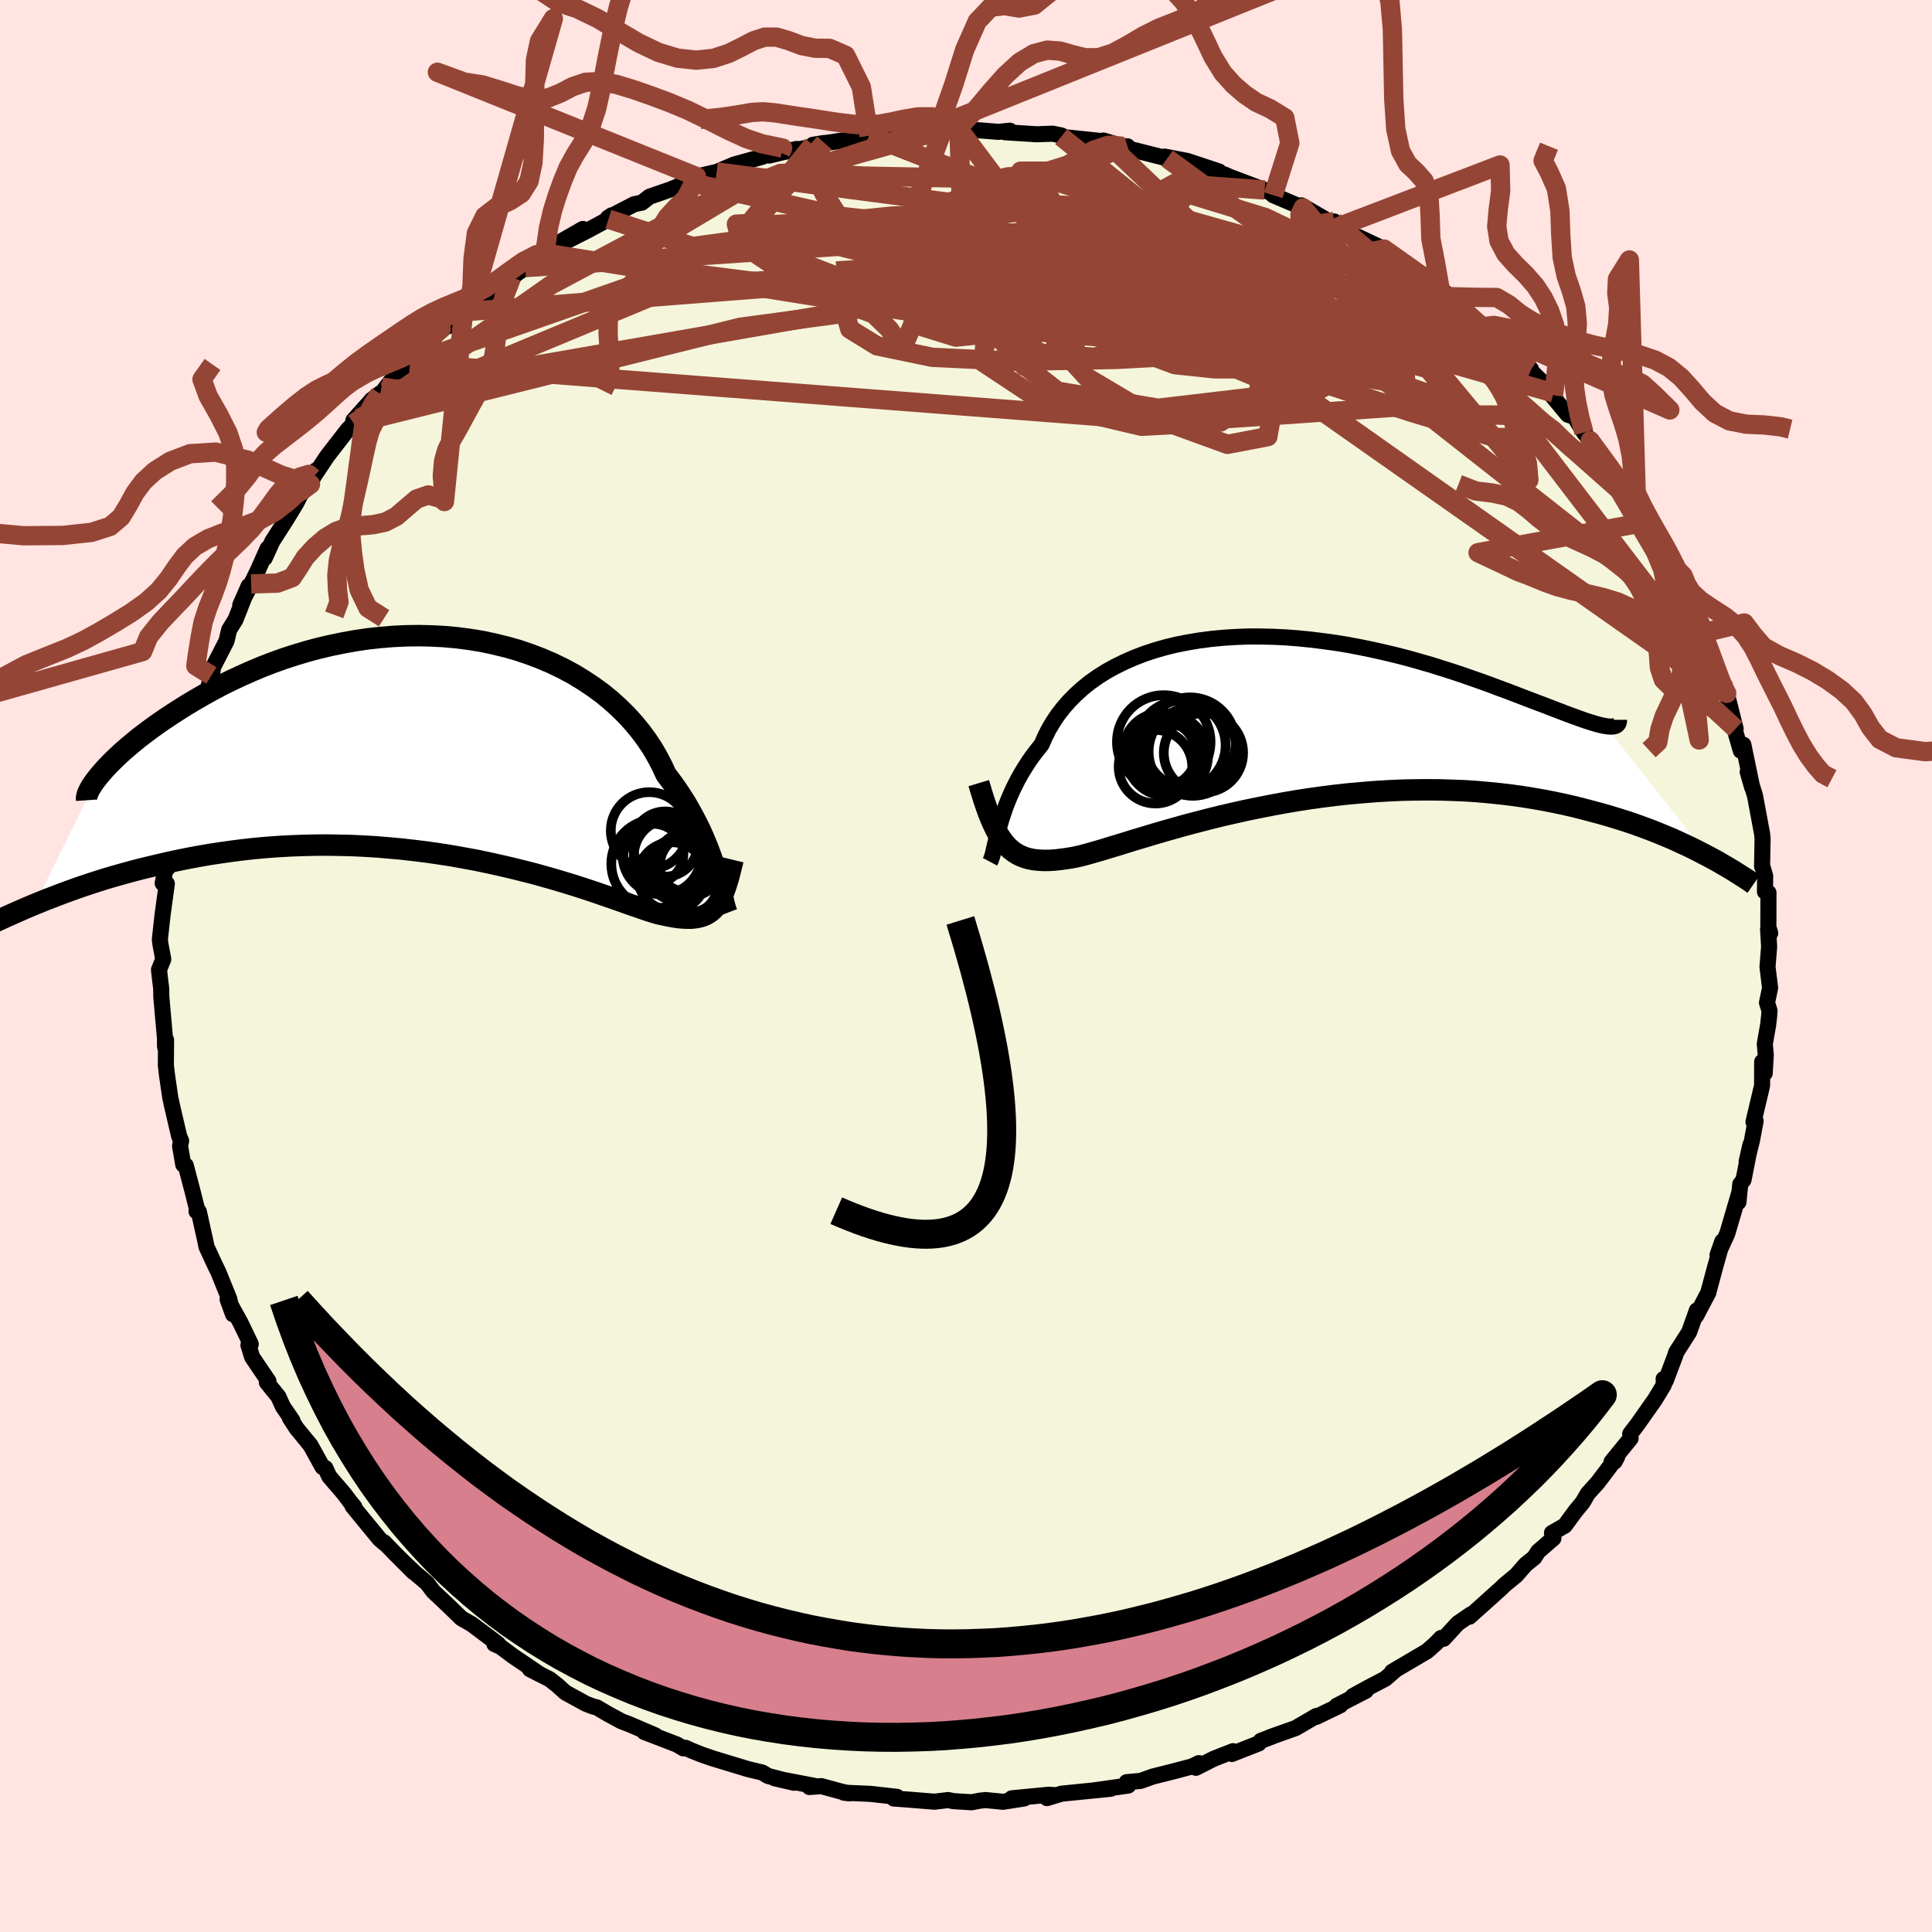 <svg viewBox="-100 -100 200 200" xmlns="http://www.w3.org/2000/svg" width="500" height="500" id="face-svg">
    <defs>
      <clipPath id="leftEyeClipPath">
        <polyline points="29.73,13.46 29.55,12.86 29.36,12.25 29.14,11.61 28.9,10.95 28.63,10.28 28.34,9.59 28.03,8.9 27.68,8.19 27.31,7.48 26.91,6.76 26.49,6.03 26.03,5.31 25.55,4.59 25.03,3.87 24.49,3.16 24.07,2.25 23.6,1.35 23.08,0.45 22.5,-0.42 21.86,-1.29 21.17,-2.13 20.43,-2.95 19.63,-3.74 18.78,-4.51 17.89,-5.24 16.94,-5.93 15.95,-6.59 14.92,-7.22 13.84,-7.8 12.73,-8.34 11.59,-8.83 10.41,-9.28 9.21,-9.69 7.98,-10.04 6.72,-10.35 5.45,-10.62 4.16,-10.83 2.86,-11 1.54,-11.12 0.23,-11.19 -1.1,-11.22 -2.42,-11.2 -3.74,-11.14 -5.05,-11.03 -6.36,-10.89 -7.65,-10.7 -8.93,-10.47 -10.2,-10.21 -11.44,-9.92 -12.67,-9.59 -13.87,-9.23 -15.05,-8.85 -16.19,-8.44 -17.31,-8.01 -18.4,-7.55 -19.46,-7.08 -20.49,-6.6 -21.48,-6.11 -22.44,-5.6 -23.36,-5.09 -24.25,-4.58 -25.1,-4.07 -25.91,-3.56 -26.69,-3.06 -27.44,-2.56 -28.15,-2.07 -28.83,-1.58 -29.47,-1.1 -30.09,-0.63 -30.66,-0.16 -31.21,0.3 -31.72,0.74 -32.2,1.18 -32.64,1.6 -33.05,2.01 -33.43,2.4 -33.77,2.78 -34.08,3.14 -34.36,3.48 -40.85,16.59 -40.21,16.33 -39.55,16.06 -38.86,15.8 -38.16,15.53 -37.43,15.26 -36.68,14.99 -35.91,14.72 -35.12,14.46 -34.3,14.19 -33.47,13.93 -32.61,13.68 -31.73,13.43 -30.82,13.18 -29.9,12.94 -28.95,12.71 -27.98,12.48 -26.99,12.25 -25.96,12.03 -24.92,11.82 -23.85,11.62 -22.75,11.43 -21.63,11.26 -20.49,11.1 -19.33,10.95 -18.14,10.82 -16.94,10.71 -15.72,10.62 -14.48,10.55 -13.22,10.5 -11.95,10.47 -10.67,10.46 -9.38,10.48 -8.08,10.51 -6.77,10.57 -5.46,10.65 -4.15,10.76 -2.84,10.88 -1.53,11.03 -0.23,11.19 1.07,11.38 2.36,11.58 3.63,11.81 4.88,12.04 6.12,12.3 7.34,12.57 8.54,12.85 9.71,13.14 10.85,13.43 11.96,13.74 13.04,14.05 14.08,14.36 15.09,14.67 16.05,14.98 16.98,15.29 17.86,15.59 18.7,15.88 19.5,16.16 20.24,16.42 20.94,16.67 21.59,16.89 22.19,17.1 22.75,17.29 23.25,17.44 23.71,17.58 24.27,17.7 24.8,17.81 25.31,17.9 25.79,17.97 26.25,18.01 26.69,18.03 27.09,18.03 27.48,17.99 27.84,17.93 28.18,17.84 28.5,17.72 28.8,17.56 29.08,17.37 29.34,17.15 29.58,16.89" />
      </clipPath>
      <clipPath id="rightEyeClipPath">
        <polyline points="-30.33,11.63 -30.19,11.12 -30.03,10.59 -29.85,10.04 -29.66,9.48 -29.44,8.9 -29.2,8.31 -28.94,7.72 -28.65,7.12 -28.34,6.51 -28,5.9 -27.63,5.29 -27.24,4.68 -26.82,4.08 -26.36,3.48 -25.89,2.89 -25.54,2.1 -25.15,1.32 -24.7,0.56 -24.2,-0.19 -23.64,-0.91 -23.03,-1.61 -22.36,-2.29 -21.65,-2.93 -20.88,-3.55 -20.06,-4.13 -19.19,-4.68 -18.27,-5.19 -17.31,-5.66 -16.31,-6.1 -15.27,-6.5 -14.19,-6.86 -13.07,-7.18 -11.93,-7.46 -10.75,-7.69 -9.55,-7.89 -8.32,-8.05 -7.07,-8.17 -5.81,-8.25 -4.53,-8.3 -3.24,-8.3 -1.95,-8.27 -0.64,-8.21 0.66,-8.11 1.96,-7.98 3.26,-7.82 4.56,-7.64 5.84,-7.43 7.11,-7.19 8.37,-6.93 9.61,-6.65 10.83,-6.36 12.03,-6.05 13.2,-5.72 14.35,-5.39 15.47,-5.04 16.57,-4.69 17.63,-4.34 18.66,-3.98 19.66,-3.63 20.62,-3.28 21.55,-2.93 22.45,-2.6 23.31,-2.27 24.14,-1.95 24.93,-1.65 25.69,-1.36 26.41,-1.09 27.1,-0.82 27.76,-0.57 28.38,-0.33 28.97,-0.11 29.53,0.09 30.05,0.28 30.54,0.45 30.99,0.59 31.41,0.72 31.8,0.83 32.15,0.91 32.47,0.97 43.12,14.46 42.54,14.16 41.94,13.85 41.32,13.54 40.68,13.24 40.01,12.93 39.33,12.62 38.61,12.32 37.88,12.02 37.12,11.72 36.34,11.43 35.54,11.14 34.71,10.86 33.86,10.59 32.98,10.32 32.08,10.06 31.15,9.81 30.2,9.56 29.22,9.31 28.21,9.08 27.17,8.86 26.1,8.65 25.01,8.46 23.89,8.28 22.74,8.12 21.57,7.98 20.37,7.86 19.15,7.75 17.91,7.67 16.64,7.62 15.36,7.58 14.06,7.57 12.74,7.58 11.41,7.61 10.06,7.67 8.71,7.75 7.35,7.86 5.98,7.98 4.61,8.13 3.24,8.3 1.88,8.49 0.52,8.7 -0.83,8.93 -2.17,9.18 -3.49,9.44 -4.8,9.71 -6.09,10 -7.35,10.29 -8.59,10.6 -9.79,10.91 -10.97,11.22 -12.11,11.54 -13.21,11.85 -14.27,12.16 -15.29,12.47 -16.27,12.76 -17.2,13.05 -18.08,13.32 -18.91,13.57 -19.69,13.81 -20.42,14.02 -21.09,14.21 -21.72,14.38 -22.29,14.51 -22.8,14.61 -23.44,14.71 -24.05,14.79 -24.63,14.85 -25.19,14.88 -25.72,14.88 -26.22,14.85 -26.7,14.8 -27.16,14.71 -27.59,14.59 -28,14.43 -28.39,14.24 -28.75,14.01 -29.1,13.74 -29.43,13.43 -29.74,13.08" />
      </clipPath>
      <filter id="fuzzy">
        <feTurbulence id="turbulence" baseFrequency="0.05" numOctaves="3" type="noise" result="noise" />
        <feDisplacementMap in="SourceGraphic" in2="noise" scale="2" />
      </filter>
      <linearGradient id="rainbowGradient" x1="0%" y1="0%" x2="100%" y2="0%">
        <stop offset="0%" style="stop-color: [object Object]; stop-opacity: 1" />
        <stop offset="50%" style="stop-color: [object Object]; stop-opacity: 1" />
        <stop offset="100%" style="stop-color: [object Object]; stop-opacity: 1" />
      </linearGradient>
    </defs>
    <rect x="-100" y="-100" width="100%" height="100%" fill="rgb(255, 228, 225)" />
    <polyline id="faceContour" points="82.97,0.09 83.24,2.27 82.92,3.8 83.18,4.63 83.14,5.18 83.04,6.08 82.69,8.07 82.79,9.22 82.68,11.1 82.42,9.92 82.41,12.38 81.52,16.14 81.74,16.04 81.36,18.07 80.81,20.26 81.2,18.52 80.49,22.13 80.15,22.59 79.96,24.45 80.04,23.5 78.81,27.69 77.8,29.91 78.29,28.51 77.75,30.46 77.56,31.13 76.85,33.77 76.86,33.78 75.59,36.2 75.66,35.65 74.86,37.89 73.51,40.01 73.41,40.35 72.43,42.94 72.22,42.75 72.24,43.36 71.34,44.85 69.49,47.48 68.76,48.43 68.8,48.9 66.83,51.32 67.15,51.3 67.41,50.81 65.39,53.48 64.37,54.61 63.83,55.54 63.12,56.39 61.99,57.93 60.66,58.69 60.81,59.24 59.22,60.62 58.84,61.23 57.93,61.96 56.98,63.05 56.94,63.09 55.75,64.07 55.34,64.47 52.12,67.36 52.25,67.13 50.91,68.05 49.44,69.65 49.18,69.56 48.63,70.13 47.73,70.93 44.11,73.06 44.41,72.91 43.41,73.78 41.65,74.7 40.06,75.57 41.39,75.03 38.36,76.59 38.75,76.53 36.26,77.73 36.27,77.64 34.12,78.89 31.42,79.85 31.74,79.75 30.52,80.21 30.3,80.48 27.52,81.57 27.65,81.28 25.66,82.06 23.8,83 24.1,82.52 23.41,82.86 21.44,83.38 19.33,83.91 18.08,84.36 16.63,84.49 16.79,84.84 13.11,85.36 14.99,85.17 9.89,85.68 8.38,86.14 9.32,85.84 8.58,85.79 4.74,86.16 6.04,86.17 3.84,86.52 2,86.34 1.41,86.41 0.58,86.57 -1.33,86.45 -1.84,86.34 -3.27,86.51 -5.75,86.31 -7.48,86.18 -7.15,86.01 -9.89,85.7 -12.63,85.58 -12.06,85.65 -12.85,85.48 -14.98,84.9 -16.21,84.99 -15.66,84.88 -19.8,84.09 -17.79,84.55 -20.49,83.85 -21.09,83.49 -22.56,83.14 -26.25,82.02 -27.32,81.65 -28.36,81.24 -29.04,80.93 -29.26,80.99 -29.91,80.6 -33.31,79.29 -32.18,79.64 -34.96,78.45 -35.66,78.19 -36.99,77.47 -38.24,76.74 -38.57,76.67 -39.35,76.37 -41.47,75.21 -42.3,74.46 -43.1,73.83 -45.15,72.79 -44.08,73.34 -46.9,71.43 -48.19,70.47 -48.82,70.19 -48.43,70.19 -51.16,68.14 -52.23,67.53 -53.62,66.18 -55.15,64.74 -55.8,63.88 -57.02,62.85 -58.08,61.84 -57.18,62.75 -59.16,60.77 -60.24,59.66 -60.21,59.75 -60.7,59.33 -63.5,55.92 -63.31,56 -63.75,55.47 -64.39,54.62 -65.92,52.84 -66.32,51.97 -66.61,51.87 -67.86,49.61 -69.28,47.88 -69.99,46.79 -69.73,47.05 -70.72,45.6 -71.18,44.58 -72.37,43.11 -72.21,42.98 -73.9,40.48 -74.28,39.25 -74.04,39.14 -75.11,36.92 -76.44,34.51 -75.88,36.05 -76.28,34.43 -77.4,31.67 -77.79,30.87 -78.63,29.05 -78.7,28.67 -79.42,25.41 -79.65,25.41 -79.65,24.99 -80.07,23.31 -80.77,20.65 -81.03,20.55 -81.36,18.64 -81.25,18.1 -81.46,17.6 -82.22,14.34 -82.38,13.58 -82.72,11.23 -82.83,10.27 -82.81,7.66 -82.84,8.63 -82.92,8.31 -82.92,7.48 -83.3,3.2 -83.31,2.35 -83.43,1.38 -83.54,0.39 -83.1,-0.7 -83.4,-2.3 -83.45,-2.76 -83.17,-5.3 -82.73,-8.52 -83.16,-8.57 -82.82,-10.25 -82.62,-10.18 -82.73,-11.23 -82.41,-11.66 -82.14,-14.91 -82.06,-15.62 -81.47,-17.29 -81.6,-17.1 -80.79,-22.13 -80.77,-21.57 -80.2,-22.63 -80.11,-23.35 -78.77,-27.85 -79.36,-26.54 -78.83,-27.29 -78.12,-30.07 -78.08,-29.81 -77.95,-30.92 -76.55,-33.65 -76.28,-34.8 -75.62,-35.86 -74.25,-39.35 -75.13,-37.36 -74,-39.55 -73.38,-40.79 -72.3,-43.21 -72.6,-42.22 -71.81,-43.96 -70.3,-46.32 -69.3,-47.97 -68.35,-49.87 -69.24,-48.49 -67.86,-49.87 -67.27,-51.32 -67.62,-50.54 -66.12,-52.79 -64.01,-55.51 -62.88,-56.69 -63.37,-56.16 -63.42,-56.48 -61.51,-58.62 -60.68,-59.26 -60.4,-59.43 -59.37,-60.77 -57.56,-62.39 -57.24,-63.17 -55.09,-65.07 -55.79,-64.12 -54.33,-65.94 -53.18,-66.41 -51.17,-68.49 -52.05,-67.32 -51.54,-67.76 -50.34,-69.05 -48.62,-70.23 -47.02,-71.3 -45.63,-72.3 -43.68,-73.72 -43.65,-73.81 -42.59,-74.62 -39.66,-76.3 -41.64,-74.89 -39.14,-76.16 -37.01,-77.31 -36.68,-77.71 -37.07,-77.45 -34.35,-78.86 -33.56,-79.02 -32.76,-79.64 -30.56,-80.4 -28.74,-81.16 -29.21,-81.15 -27.9,-81.72 -25.81,-82.2 -23.99,-82.97 -21.12,-83.76 -20.58,-83.96 -20.36,-83.9 -17.54,-84.58 -19.19,-84.2 -15.85,-84.82 -14.66,-85.2 -15.85,-85.01 -13.81,-85.3 -10.28,-85.84 -9.64,-85.94 -10.04,-85.95 -8.02,-86.26 -8.41,-85.94 -4.26,-86.43 -3.93,-86.49 -0.73,-86.63 -2.41,-86.52 0.17,-86.61 0.58,-86.57 3.37,-86.35 4.54,-86.47 4.04,-86.31 7.33,-86.1 8.97,-86.16 9.9,-85.97 9.86,-85.85 10.46,-85.77 14.49,-85.35 14.23,-85.45 16.24,-84.86 16.72,-84.85 16.8,-84.62 20.83,-83.6 21.95,-83.38 20.55,-83.79 22.9,-83.34 26.19,-82.25 25.49,-82.22 26.75,-81.94 27.31,-81.69 30.92,-80.33 32.18,-79.73 31.81,-79.79 34.9,-78.48 34.44,-78.6 34.71,-78.74 38.09,-76.79 38.12,-77.07 40.64,-75.26 42.03,-74.64 40.59,-75.48 43.27,-74.22 44.23,-73.34 44.66,-73.03 45.19,-72.74 47.51,-71.27 49.08,-70.1 49.59,-69.72 49.46,-69.65 49.91,-69.29 52.06,-67.47 53.43,-66.17 53.44,-66.11 56.19,-63.75 55.06,-64.99 58.28,-62.02 58.5,-61.76 58.33,-61.74 60.83,-59.32 60.81,-59.09 60.52,-59.21 62.3,-57.07 62.99,-56.85 63.97,-55.23 64.62,-54.38 66.16,-52.27 65.68,-53.02 68.19,-49.31 69.41,-47.85 68.87,-48.56 69.31,-47.77 70.54,-46.04 70.58,-45.98 71.86,-43.52 71.62,-43.39 73.05,-41.62 74.33,-39.26 73.99,-39.62 74.26,-38.84 74.74,-37.71 76.09,-35.15 76.48,-34.52 76.22,-34.61 77.59,-31.28 77.38,-31.37 78.49,-28.19 78.57,-28.74 78.75,-28.22 79.67,-24.56 79.4,-25.08 80.21,-22.28 80.47,-22.91 81.39,-18.47 80.92,-20.09 81.62,-17.8 81.67,-17.66 82.41,-13.69 82.46,-13.17 82.41,-10.3 82.44,-10.31 82.73,-9.31 82.71,-7.69 83.07,-7.59 83.06,-4.05 83.25,-3.4 83.03,-3.81 83.14,-1.99 82.97,0.09 83.24,2.27" fill="rgb(245, 245, 220)" stroke="black" stroke-width="1.667" stroke-linejoin="round" filter="url(#fuzzy)" />
    <g transform="translate(33.71 -25.81)">
      <polyline id="rightCountour" points="-30.33,11.63 -30.19,11.12 -30.03,10.59 -29.85,10.04 -29.66,9.48 -29.44,8.9 -29.2,8.31 -28.94,7.72 -28.65,7.12 -28.34,6.51 -28,5.9 -27.63,5.29 -27.24,4.68 -26.82,4.08 -26.36,3.48 -25.89,2.89 -25.54,2.1 -25.15,1.32 -24.7,0.56 -24.2,-0.19 -23.64,-0.91 -23.03,-1.61 -22.36,-2.29 -21.65,-2.93 -20.88,-3.55 -20.06,-4.13 -19.19,-4.68 -18.27,-5.19 -17.31,-5.66 -16.31,-6.1 -15.27,-6.5 -14.19,-6.86 -13.07,-7.18 -11.93,-7.46 -10.75,-7.69 -9.55,-7.89 -8.32,-8.05 -7.07,-8.17 -5.81,-8.25 -4.53,-8.3 -3.24,-8.3 -1.95,-8.27 -0.64,-8.21 0.66,-8.11 1.96,-7.98 3.26,-7.82 4.56,-7.64 5.84,-7.43 7.11,-7.19 8.37,-6.93 9.61,-6.65 10.83,-6.36 12.03,-6.05 13.2,-5.72 14.35,-5.39 15.47,-5.04 16.57,-4.69 17.63,-4.34 18.66,-3.98 19.66,-3.63 20.62,-3.28 21.55,-2.93 22.45,-2.6 23.31,-2.27 24.14,-1.95 24.93,-1.65 25.69,-1.36 26.41,-1.09 27.1,-0.82 27.76,-0.57 28.38,-0.33 28.97,-0.11 29.53,0.09 30.05,0.28 30.54,0.45 30.99,0.59 31.41,0.72 31.8,0.83 32.15,0.91 32.47,0.97 43.12,14.46 42.54,14.16 41.94,13.85 41.32,13.54 40.68,13.24 40.01,12.93 39.33,12.62 38.61,12.32 37.88,12.02 37.12,11.72 36.34,11.43 35.54,11.14 34.71,10.86 33.86,10.59 32.98,10.32 32.08,10.06 31.15,9.81 30.2,9.56 29.22,9.31 28.21,9.08 27.17,8.86 26.1,8.65 25.01,8.46 23.89,8.28 22.74,8.12 21.57,7.98 20.37,7.86 19.15,7.75 17.91,7.67 16.64,7.62 15.36,7.58 14.06,7.57 12.74,7.58 11.41,7.61 10.06,7.67 8.71,7.75 7.35,7.86 5.98,7.98 4.61,8.13 3.24,8.3 1.88,8.49 0.52,8.7 -0.83,8.93 -2.17,9.18 -3.49,9.44 -4.8,9.71 -6.09,10 -7.35,10.29 -8.59,10.6 -9.79,10.91 -10.97,11.22 -12.11,11.54 -13.21,11.85 -14.27,12.16 -15.29,12.47 -16.27,12.76 -17.2,13.05 -18.08,13.32 -18.91,13.57 -19.69,13.81 -20.42,14.02 -21.09,14.21 -21.72,14.38 -22.29,14.51 -22.8,14.61 -23.44,14.71 -24.05,14.79 -24.63,14.85 -25.19,14.88 -25.72,14.88 -26.22,14.85 -26.7,14.8 -27.16,14.71 -27.59,14.59 -28,14.43 -28.39,14.24 -28.75,14.01 -29.1,13.74 -29.43,13.43 -29.74,13.08" fill="white" stroke="white" stroke-width="0" stroke-linejoin="round" filter="url(#fuzzy)" />
    </g>
    <g transform="translate(-55.54 -22.98)">
      <polyline id="leftCountour" points="29.73,13.46 29.55,12.86 29.36,12.25 29.14,11.61 28.9,10.95 28.63,10.28 28.34,9.59 28.03,8.9 27.68,8.19 27.31,7.48 26.91,6.76 26.49,6.03 26.03,5.31 25.55,4.59 25.03,3.87 24.49,3.16 24.07,2.25 23.6,1.35 23.08,0.45 22.5,-0.42 21.86,-1.29 21.17,-2.13 20.43,-2.95 19.63,-3.74 18.78,-4.51 17.89,-5.24 16.94,-5.93 15.95,-6.59 14.92,-7.22 13.84,-7.8 12.73,-8.34 11.59,-8.83 10.41,-9.28 9.21,-9.69 7.98,-10.04 6.72,-10.35 5.45,-10.62 4.16,-10.83 2.86,-11 1.54,-11.12 0.23,-11.19 -1.1,-11.22 -2.42,-11.2 -3.74,-11.14 -5.05,-11.03 -6.36,-10.89 -7.65,-10.7 -8.93,-10.47 -10.2,-10.21 -11.44,-9.92 -12.67,-9.59 -13.87,-9.23 -15.05,-8.85 -16.19,-8.44 -17.31,-8.01 -18.4,-7.55 -19.46,-7.08 -20.49,-6.6 -21.48,-6.11 -22.44,-5.6 -23.36,-5.09 -24.25,-4.58 -25.1,-4.07 -25.91,-3.56 -26.69,-3.06 -27.44,-2.56 -28.15,-2.07 -28.83,-1.58 -29.47,-1.1 -30.09,-0.63 -30.66,-0.16 -31.21,0.3 -31.72,0.74 -32.2,1.18 -32.64,1.6 -33.05,2.01 -33.43,2.4 -33.77,2.78 -34.08,3.14 -34.36,3.48 -40.85,16.59 -40.21,16.33 -39.55,16.06 -38.86,15.8 -38.16,15.53 -37.43,15.26 -36.68,14.99 -35.91,14.72 -35.12,14.46 -34.3,14.19 -33.47,13.93 -32.61,13.68 -31.73,13.43 -30.82,13.18 -29.9,12.94 -28.95,12.71 -27.98,12.48 -26.99,12.25 -25.96,12.03 -24.92,11.82 -23.85,11.62 -22.75,11.43 -21.63,11.26 -20.49,11.1 -19.33,10.95 -18.14,10.82 -16.94,10.71 -15.72,10.62 -14.48,10.55 -13.22,10.5 -11.95,10.47 -10.67,10.46 -9.38,10.48 -8.08,10.51 -6.77,10.57 -5.46,10.65 -4.15,10.76 -2.84,10.88 -1.53,11.03 -0.23,11.19 1.07,11.38 2.36,11.58 3.63,11.81 4.88,12.04 6.12,12.3 7.34,12.57 8.54,12.85 9.71,13.14 10.85,13.43 11.96,13.74 13.04,14.05 14.08,14.36 15.09,14.67 16.05,14.98 16.98,15.29 17.86,15.59 18.7,15.88 19.5,16.16 20.24,16.42 20.94,16.67 21.59,16.89 22.19,17.1 22.75,17.29 23.25,17.44 23.71,17.58 24.27,17.7 24.8,17.81 25.31,17.9 25.79,17.97 26.25,18.01 26.69,18.03 27.09,18.03 27.48,17.99 27.84,17.93 28.18,17.84 28.5,17.72 28.8,17.56 29.08,17.37 29.34,17.15 29.58,16.89" fill="white" stroke="white" stroke-width="0" stroke-linejoin="round" filter="url(#fuzzy)" />
    </g>
    <g transform="translate(33.71 -25.81)">
      <polyline id="rightUpper" points="-31.23,15.02 -31.15,14.87 -31.07,14.66 -30.99,14.42 -30.91,14.12 -30.84,13.79 -30.75,13.42 -30.66,13.02 -30.56,12.59 -30.45,12.12 -30.33,11.63 -30.19,11.12 -30.03,10.59 -29.85,10.04 -29.66,9.48 -29.44,8.9 -29.2,8.31 -28.94,7.72 -28.65,7.12 -28.34,6.51 -28,5.9 -27.63,5.29 -27.24,4.68 -26.82,4.08 -26.36,3.48 -25.89,2.89 -25.54,2.1 -25.15,1.32 -24.7,0.56 -24.2,-0.19 -23.64,-0.91 -23.03,-1.61 -22.36,-2.29 -21.65,-2.93 -20.88,-3.55 -20.06,-4.13 -19.19,-4.68 -18.27,-5.19 -17.31,-5.66 -16.31,-6.1 -15.27,-6.5 -14.19,-6.86 -13.07,-7.18 -11.93,-7.46 -10.75,-7.69 -9.55,-7.89 -8.32,-8.05 -7.07,-8.17 -5.81,-8.25 -4.53,-8.3 -3.24,-8.3 -1.95,-8.27 -0.64,-8.21 0.66,-8.11 1.96,-7.98 3.26,-7.82 4.56,-7.64 5.84,-7.43 7.11,-7.19 8.37,-6.93 9.61,-6.65 10.83,-6.36 12.03,-6.05 13.2,-5.72 14.35,-5.39 15.47,-5.04 16.57,-4.69 17.63,-4.34 18.66,-3.98 19.66,-3.63 20.62,-3.28 21.55,-2.93 22.45,-2.6 23.31,-2.27 24.14,-1.95 24.93,-1.65 25.69,-1.36 26.41,-1.09 27.1,-0.82 27.76,-0.57 28.38,-0.33 28.97,-0.11 29.53,0.09 30.05,0.28 30.54,0.45 30.99,0.59 31.41,0.72 31.8,0.83 32.15,0.91 32.47,0.97 32.75,1.01 33.01,1.03 33.23,1.02 33.41,0.99 33.57,0.94 33.69,0.86 33.79,0.76 33.85,0.64 33.89,0.49 33.89,0.32" fill="none" stroke="black" stroke-width="1.667" stroke-linejoin="round" filter="url(#fuzzy)" />
      <polyline id="rightLower" points="-32.39,6.88 -32.13,7.74 -31.88,8.55 -31.63,9.29 -31.38,9.99 -31.12,10.63 -30.86,11.21 -30.6,11.75 -30.33,12.24 -30.04,12.68 -29.74,13.08 -29.43,13.43 -29.1,13.74 -28.75,14.01 -28.39,14.24 -28,14.43 -27.59,14.59 -27.16,14.71 -26.7,14.8 -26.22,14.85 -25.72,14.88 -25.19,14.88 -24.63,14.85 -24.05,14.79 -23.44,14.71 -22.8,14.61 -22.29,14.51 -21.72,14.38 -21.09,14.21 -20.42,14.02 -19.69,13.81 -18.91,13.57 -18.08,13.32 -17.2,13.05 -16.27,12.76 -15.29,12.47 -14.27,12.16 -13.21,11.85 -12.11,11.54 -10.97,11.22 -9.79,10.91 -8.59,10.6 -7.35,10.29 -6.09,10 -4.8,9.71 -3.49,9.44 -2.17,9.18 -0.83,8.93 0.52,8.7 1.88,8.49 3.24,8.3 4.61,8.13 5.98,7.98 7.35,7.86 8.71,7.75 10.06,7.67 11.41,7.61 12.74,7.58 14.06,7.57 15.36,7.58 16.64,7.62 17.91,7.67 19.15,7.75 20.37,7.86 21.57,7.98 22.74,8.12 23.89,8.28 25.01,8.46 26.1,8.65 27.17,8.86 28.21,9.08 29.22,9.31 30.2,9.56 31.15,9.81 32.08,10.06 32.98,10.32 33.86,10.59 34.71,10.86 35.54,11.14 36.34,11.43 37.12,11.72 37.88,12.02 38.61,12.32 39.33,12.62 40.01,12.93 40.68,13.24 41.32,13.54 41.94,13.85 42.54,14.16 43.12,14.46 43.68,14.76 44.22,15.06 44.73,15.36 45.23,15.65 45.71,15.94 46.17,16.23 46.61,16.51 47.04,16.78 47.44,17.05 47.83,17.32" fill="none" stroke="black" stroke-width="2.222" stroke-linejoin="round" filter="url(#fuzzy)" />
      <circle r="3.854" cx="-13.544" cy="3.478" stroke="black" fill="none" stroke-width="1.0" filter="url(#fuzzy)" clip-path="url(#rightEyeClipPath)" /><circle r="4.634" cx="-11.469" cy="2.968" stroke="black" fill="none" stroke-width="1.0" filter="url(#fuzzy)" clip-path="url(#rightEyeClipPath)" /><circle r="3.808" cx="-14.099" cy="5.183" stroke="black" fill="none" stroke-width="1.0" filter="url(#fuzzy)" clip-path="url(#rightEyeClipPath)" /><circle r="4.578" cx="-10.229" cy="3.613" stroke="black" fill="none" stroke-width="1.0" filter="url(#fuzzy)" clip-path="url(#rightEyeClipPath)" /><circle r="3.386" cx="-12.419" cy="4.253" stroke="black" fill="none" stroke-width="1.0" filter="url(#fuzzy)" clip-path="url(#rightEyeClipPath)" /><circle r="4.844" cx="-13.239" cy="2.618" stroke="black" fill="none" stroke-width="1.0" filter="url(#fuzzy)" clip-path="url(#rightEyeClipPath)" /><circle r="4.248" cx="-12.899" cy="3.988" stroke="black" fill="none" stroke-width="1.0" filter="url(#fuzzy)" clip-path="url(#rightEyeClipPath)" /><circle r="4.73" cx="-10.519" cy="2.733" stroke="black" fill="none" stroke-width="1.0" filter="url(#fuzzy)" clip-path="url(#rightEyeClipPath)" /><circle r="3.374" cx="-13.274" cy="3.853" stroke="black" fill="none" stroke-width="1.0" filter="url(#fuzzy)" clip-path="url(#rightEyeClipPath)" /><circle r="4.106" cx="-9.129" cy="3.743" stroke="black" fill="none" stroke-width="1.0" filter="url(#fuzzy)" clip-path="url(#rightEyeClipPath)" />
      </g>
    <g transform="translate(-55.54 -22.98)">
      <polyline id="leftUpper" points="30.8,17.49 30.72,17.28 30.63,17.03 30.55,16.72 30.46,16.37 30.37,15.97 30.27,15.54 30.16,15.07 30.03,14.56 29.89,14.02 29.73,13.46 29.55,12.86 29.36,12.25 29.14,11.61 28.9,10.95 28.63,10.28 28.34,9.59 28.03,8.9 27.68,8.19 27.31,7.48 26.91,6.76 26.49,6.03 26.03,5.31 25.55,4.59 25.03,3.87 24.49,3.16 24.07,2.25 23.6,1.35 23.08,0.45 22.5,-0.42 21.86,-1.29 21.17,-2.13 20.43,-2.95 19.63,-3.74 18.78,-4.51 17.89,-5.24 16.94,-5.93 15.95,-6.59 14.92,-7.22 13.84,-7.8 12.73,-8.34 11.59,-8.83 10.41,-9.28 9.21,-9.69 7.98,-10.04 6.72,-10.35 5.45,-10.62 4.16,-10.83 2.86,-11 1.54,-11.12 0.23,-11.19 -1.1,-11.22 -2.42,-11.2 -3.74,-11.14 -5.05,-11.03 -6.36,-10.89 -7.65,-10.7 -8.93,-10.47 -10.2,-10.21 -11.44,-9.92 -12.67,-9.59 -13.87,-9.23 -15.05,-8.85 -16.19,-8.44 -17.31,-8.01 -18.4,-7.55 -19.46,-7.08 -20.49,-6.6 -21.48,-6.11 -22.44,-5.6 -23.36,-5.09 -24.25,-4.58 -25.1,-4.07 -25.91,-3.56 -26.69,-3.06 -27.44,-2.56 -28.15,-2.07 -28.83,-1.58 -29.47,-1.1 -30.09,-0.63 -30.66,-0.16 -31.21,0.3 -31.72,0.74 -32.2,1.18 -32.64,1.6 -33.05,2.01 -33.43,2.4 -33.77,2.78 -34.08,3.14 -34.36,3.48 -34.61,3.8 -34.83,4.11 -35.01,4.39 -35.17,4.66 -35.29,4.9 -35.39,5.12 -35.45,5.33 -35.49,5.51 -35.5,5.67 -35.49,5.82" fill="none" stroke="black" stroke-width="2.222" stroke-linejoin="round" filter="url(#fuzzy)" />
      <polyline id="leftLower" points="31.42,11.99 31.25,12.69 31.09,13.33 30.93,13.93 30.76,14.48 30.59,14.99 30.41,15.45 30.22,15.87 30.02,16.25 29.81,16.59 29.58,16.89 29.34,17.15 29.08,17.37 28.8,17.56 28.5,17.72 28.18,17.84 27.84,17.93 27.48,17.99 27.09,18.03 26.69,18.03 26.25,18.01 25.79,17.97 25.31,17.9 24.8,17.81 24.27,17.7 23.71,17.58 23.25,17.44 22.75,17.29 22.19,17.1 21.59,16.89 20.94,16.67 20.24,16.42 19.5,16.16 18.7,15.88 17.86,15.59 16.98,15.29 16.05,14.98 15.09,14.67 14.08,14.36 13.04,14.05 11.96,13.74 10.85,13.43 9.71,13.14 8.54,12.85 7.34,12.57 6.12,12.3 4.88,12.04 3.63,11.81 2.36,11.58 1.07,11.38 -0.23,11.19 -1.53,11.03 -2.84,10.88 -4.15,10.76 -5.46,10.65 -6.77,10.57 -8.08,10.51 -9.38,10.48 -10.67,10.46 -11.95,10.47 -13.22,10.5 -14.48,10.55 -15.72,10.62 -16.94,10.71 -18.14,10.82 -19.33,10.95 -20.49,11.1 -21.63,11.26 -22.75,11.43 -23.85,11.62 -24.92,11.82 -25.96,12.03 -26.99,12.25 -27.98,12.48 -28.95,12.71 -29.9,12.94 -30.82,13.18 -31.73,13.43 -32.61,13.68 -33.47,13.93 -34.3,14.19 -35.12,14.46 -35.91,14.72 -36.68,14.99 -37.43,15.26 -38.16,15.53 -38.86,15.8 -39.55,16.06 -40.21,16.33 -40.85,16.59 -41.47,16.85 -42.07,17.11 -42.65,17.36 -43.21,17.61 -43.75,17.85 -44.27,18.09 -44.78,18.32 -45.26,18.55 -45.73,18.77 -46.18,18.99" fill="none" stroke="black" stroke-width="2.222" stroke-linejoin="round" filter="url(#fuzzy)" />
      <circle r="3.056" cx="26.597" cy="12.213" stroke="black" fill="none" stroke-width="1.0" filter="url(#fuzzy)" clip-path="url(#leftEyeClipPath)" /><circle r="3.212" cx="25.707" cy="13.033" stroke="black" fill="none" stroke-width="1.0" filter="url(#fuzzy)" clip-path="url(#leftEyeClipPath)" /><circle r="3.376" cx="24.392" cy="10.353" stroke="black" fill="none" stroke-width="1.0" filter="url(#fuzzy)" clip-path="url(#leftEyeClipPath)" /><circle r="3.184" cx="27.032" cy="12.563" stroke="black" fill="none" stroke-width="1.0" filter="url(#fuzzy)" clip-path="url(#leftEyeClipPath)" /><circle r="3.984" cx="22.752" cy="8.968" stroke="black" fill="none" stroke-width="1.0" filter="url(#fuzzy)" clip-path="url(#leftEyeClipPath)" /><circle r="3.81" cx="24.962" cy="11.578" stroke="black" fill="none" stroke-width="1.0" filter="url(#fuzzy)" clip-path="url(#leftEyeClipPath)" /><circle r="4.072" cx="24.062" cy="11.503" stroke="black" fill="none" stroke-width="1.0" filter="url(#fuzzy)" clip-path="url(#leftEyeClipPath)" /><circle r="3.108" cx="23.182" cy="11.368" stroke="black" fill="none" stroke-width="1.0" filter="url(#fuzzy)" clip-path="url(#leftEyeClipPath)" /><circle r="4.596" cx="23.417" cy="12.403" stroke="black" fill="none" stroke-width="1.0" filter="url(#fuzzy)" clip-path="url(#leftEyeClipPath)" /><circle r="3.538" cx="25.097" cy="13.708" stroke="black" fill="none" stroke-width="1.0" filter="url(#fuzzy)" clip-path="url(#leftEyeClipPath)" />
    </g>
    <g id="hairs">
      <polyline points="43.27,-74.22 27.83,-70.89 14.94,-65.02 1.93,-66.1 -3.61,-70.57 -2.03,-74.94 3.2,-77.7 8.96,-78.77 13.42,-78.66 16.18,-77.83 17.76,-76.51 18.72,-74.79 18.69,-72.89 16.52,-71.16 11.41,-69.83 4.2,-68.78 -2.28,-67.62 -4.53,-66.18 -1.05,-65.1 5.22,-65.75 6.99,-68.96 -1.5,-73.24 -11.62,-75.98 16.72,-84.85" fill="none" stroke="rgb(149, 69, 53)" stroke-width="2" stroke-linejoin="round" filter="url(#fuzzy)" /><polyline points="-15.85,-85.01 -23.67,-75.37 -5.98,-68.54 5.81,-65.04 6.16,-65.16 1.44,-66.79 -2.17,-67.8 -1.86,-67.16 2.28,-65.23 8.13,-63.37 13.35,-63.01 17.75,-64.58 23.43,-67.22 30.64,-69.73 32.94,-72.31 18.47,-76.41 -25.81,-82.2" fill="none" stroke="rgb(149, 69, 53)" stroke-width="2" stroke-linejoin="round" filter="url(#fuzzy)" /><polyline points="20.83,-83.6 43.43,-67.13 49.51,-59.79 50.17,-58.27 48.93,-58.89 44.96,-60.24 38.51,-61.38 31.47,-61.8 25.7,-61.82 21.62,-62.25 18.19,-63.53 14.36,-65.14 10.63,-65.83 9.3,-64.44 12.52,-60.93 19.67,-56.69 27.06,-54 31.25,-54.8 32.22,-60.31 28.43,-72.06 14.49,-85.35" fill="none" stroke="rgb(149, 69, 53)" stroke-width="2" stroke-linejoin="round" filter="url(#fuzzy)" /><polyline points="-4.26,-86.43 -23.63,-80.11 -34.12,-73.86 -31.68,-71.41 -22.03,-70.8 -12.6,-70.21 -6.76,-69.59 -3.23,-69.35 0.84,-69.41 6.61,-69.46 12.84,-69.51 17.49,-70.01 19.51,-71.41 18.9,-73.75 15.3,-76.43 7.09,-78.13 -7.68,-77.29 -28.3,-74.48 -37.01,-77.31" fill="none" stroke="rgb(149, 69, 53)" stroke-width="2" stroke-linejoin="round" filter="url(#fuzzy)" /><polyline points="78.75,-28.22 32.92,-60.55 13.69,-68.43 4.61,-70.92 2.23,-72.16 3.66,-72.59 6.94,-72.6 10.92,-72.62 15.18,-72.68 20.01,-72.31 25.91,-70.97 32.82,-68.52 39.9,-65.49 45.71,-62.85 48.94,-61.46 49.05,-61.49 46.46,-62.2 42.15,-62.33 36.71,-61.05 29.57,-58.88 19.88,-57.74 9.47,-59.51 4.42,-63.46 3.18,-66.3 -43.65,-73.81" fill="none" stroke="rgb(149, 69, 53)" stroke-width="2" stroke-linejoin="round" filter="url(#fuzzy)" /><polyline points="-2.41,-86.52 -17.67,-82.24 -10.78,-81.78 -1.44,-81.58 2.4,-80.59 1.5,-78.66 -0.12,-76.14 1.01,-73.49 5.98,-70.96 13.1,-68.69 18.92,-67.07 20.52,-66.64 17.67,-67.71 13.17,-70.04 10.04,-73 8.15,-75.89 6.23,-77.66 13.41,-75.46 58.28,-62.02" fill="none" stroke="rgb(149, 69, 53)" stroke-width="2" stroke-linejoin="round" filter="url(#fuzzy)" /><polyline points="-63.37,-56.16 -42.93,-70.52 -27.74,-78.61 -19.19,-82.05 -15.78,-82.14 -14.68,-79.92 -12.57,-76.65 -8.06,-73.74 -2.57,-72.18 1.86,-72.16 5.65,-72.93 12.15,-73.08 24.19,-71.23 39.82,-67.22 52.1,-63.19 53.62,-63.77 38.12,-77.07" fill="none" stroke="rgb(149, 69, 53)" stroke-width="2" stroke-linejoin="round" filter="url(#fuzzy)" /><polyline points="-2.41,-86.52 -6.59,-75.19 12.4,-72.52 19.75,-73.39 14.46,-74.6 4.13,-75.08 -4.11,-74.76 -6.8,-73.76 -3.97,-72.13 2.5,-70.11 10.46,-68.08 18.38,-66.41 25.61,-65.19 32.1,-64.27 37.75,-63.48 41.88,-62.93 43.08,-63.08 39.94,-64.36 32.2,-66.61 21.69,-68.8 12.07,-69.45 6.78,-68.25 5.02,-68.13 -0.36,-74.9 -0.73,-86.63" fill="none" stroke="rgb(149, 69, 53)" stroke-width="2" stroke-linejoin="round" filter="url(#fuzzy)" /><polyline points="-45.63,-72.3 -13.16,-74.5 -10.22,-73.78 -8.34,-72.72 -5.77,-72.22 -4.29,-72.95 -4.02,-74.42 -3.72,-75.39 -2.13,-75.01 1.63,-73.37 8.7,-71.11 19.93,-68.58 33.91,-65.56 45.41,-61.8 45.74,-57.94 21.49,-56.29 -57.56,-62.39" fill="none" stroke="rgb(149, 69, 53)" stroke-width="2" stroke-linejoin="round" filter="url(#fuzzy)" /><polyline points="30.92,-80.33 21.6,-81.01 15.45,-77.63 5.97,-73.73 2.17,-70.56 6.06,-68.48 12.6,-67.56 16.41,-67.91 15.82,-69.49 12.7,-71.82 10.14,-73.99 10.41,-74.99 14.04,-74.21 19.74,-71.81 24.79,-68.79 25.86,-66.69 20.74,-66.84 10.51,-69.55 0.35,-73.63 -3.22,-76.65 0.5,-75.85 -3.54,-69.34 -60.4,-59.43" fill="none" stroke="rgb(149, 69, 53)" stroke-width="2" stroke-linejoin="round" filter="url(#fuzzy)" /><polyline points="78.57,-28.74 57.61,-56.15 54.3,-61.34 57.3,-57.99 58.55,-54.76 54.77,-54.7 46.03,-57.34 34.05,-61.27 21.37,-65.44 10.88,-69.14 5.08,-71.82 4.9,-73.01 8.87,-72.6 13.67,-71 15.78,-69.11 13.73,-67.94 9.41,-68.19 7.14,-69.95 10.71,-72.52 20.38,-74.41 33.53,-73.23 48.91,-65.85 69.31,-47.77" fill="none" stroke="rgb(149, 69, 53)" stroke-width="2" stroke-linejoin="round" filter="url(#fuzzy)" /><polyline points="-28.74,-81.16 -12.94,-77.6 10.47,-75 23.37,-73.04 24.65,-72.11 18.65,-71.82 11.55,-71.27 7.94,-70 8.95,-68.27 12.73,-66.63 16.39,-65.4 18.01,-64.63 17.6,-64.25 16.73,-64.2 17.22,-64.49 19.76,-65.19 23.43,-66.46 26.24,-68.52 26.47,-71.54 24.15,-75.27 21.67,-78.66 22.97,-79.94 30.96,-77.49 44.66,-70.96 58.5,-61.76" fill="none" stroke="rgb(149, 69, 53)" stroke-width="2" stroke-linejoin="round" filter="url(#fuzzy)" /><polyline points="78.49,-28.19 34.51,-59.08 5.52,-71.24 -3.3,-74.42 -1.62,-74.05 2.38,-73.92 5.56,-75.31 7.69,-77.59 8.69,-79.53 7.89,-80.39 4.94,-80.14 0.64,-79.22 -3.42,-78.23 -6.01,-77.71 -7.8,-77.62 -12.41,-77.15 -22.22,-76.64 -14.66,-85.2" fill="none" stroke="rgb(149, 69, 53)" stroke-width="2" stroke-linejoin="round" filter="url(#fuzzy)" /><polyline points="-57.56,-62.39 -30.31,-71.93 -8.67,-69.17 5.17,-67.31 12.54,-68.26 16.36,-70.24 17.52,-72.06 16.3,-73.15 13.65,-73.03 10.84,-71.43 8.64,-68.62 7.15,-65.5 6.23,-63.13 6.03,-62.09 6.94,-62.28 9,-63.06 11.18,-63.94 11.52,-65.02 8.51,-67.07 3.27,-70.79 0.51,-75.75 5.97,-79.33 22.42,-76.83 58.5,-61.76" fill="none" stroke="rgb(149, 69, 53)" stroke-width="2" stroke-linejoin="round" filter="url(#fuzzy)" /><polyline points="49.08,-70.1 -3.65,-70.11 1.35,-69.5 19.44,-67.74 32.85,-66.38 38.58,-65.5 37.76,-64.86 32.63,-64.41 26.71,-64.08 23.77,-63.69 25.67,-63.11 30.84,-62.41 35.28,-61.89 35.31,-62.04 30.54,-63.3 25.19,-65.69 25.07,-68.54 25.03,-72.29 -10.04,-85.95" fill="none" stroke="rgb(149, 69, 53)" stroke-width="2" stroke-linejoin="round" filter="url(#fuzzy)" /><polyline points="60.83,-59.32 53.49,-61.42 42.3,-64.61 35.6,-63.62 33.23,-61.09 32.71,-59.9 32.18,-61.06 31.08,-64.07 29.22,-67.88 26.26,-71.55 22.06,-74.45 16.97,-76.2 11.65,-76.71 6.63,-76.23 2.37,-75.27 -0.39,-74.25 -0.41,-73.21 3.38,-71.94 10.76,-70.56 19.27,-70.11 25.19,-71.64 27.67,-73.21 36.19,-66.21 76.48,-34.52" fill="none" stroke="rgb(149, 69, 53)" stroke-width="2" stroke-linejoin="round" filter="url(#fuzzy)" /><polyline points="16.24,-84.86 -12.6,-70.58 7.65,-66.4 30.47,-63.22 41.13,-63.18 39.63,-66.63 31.62,-71.27 23.65,-74.31 20.29,-74.14 22.52,-70.91 27.57,-66.16 31.05,-61.88 30.8,-59.39 30.04,-58.67 34.81,-58.74 40.08,-61.51 9.86,-85.85" fill="none" stroke="rgb(149, 69, 53)" stroke-width="2" stroke-linejoin="round" filter="url(#fuzzy)" /><polyline points="-0.73,-86.63 8.19,-74.7 20.92,-66.5 27.64,-64.4 29.15,-63.82 24.64,-63.28 15.51,-62.79 5.17,-62.6 -3.49,-63.01 -9.22,-64.2 -12.03,-65.93 -12.49,-67.51 -11.36,-68.16 -9.56,-67.5 -7.94,-65.92 -6.97,-64.45 -6.48,-64.18 -5.86,-65.58 -4.8,-68.15 -3.86,-70.53 -4.35,-71.21 -7.4,-69.72 -13.27,-67.48 -23.38,-66.12 -63.37,-56.16" fill="none" stroke="rgb(149, 69, 53)" stroke-width="2" stroke-linejoin="round" filter="url(#fuzzy)" /><polyline points="49.59,-69.72 14.65,-79.58 5.65,-82.28 8.89,-82.28 15.85,-80.32 22.45,-76.71 26.96,-72.24 29.49,-67.6 30.73,-63.1 30.25,-59.07 26.34,-56.31 18.17,-55.87 8.25,-58.2 1.79,-62.48 2.2,-66.99 6.52,-70.24 6.8,-71.8 -4.17,-71.45 -51.54,-67.76" fill="none" stroke="rgb(149, 69, 53)" stroke-width="2" stroke-linejoin="round" filter="url(#fuzzy)" /><polyline points="-62.88,-56.69 -29.86,-70.43 -16.37,-71.2 -9.23,-71.76 -5.85,-73.98 -4.03,-76.25 -3.02,-76.97 -3.35,-75.8 -5.7,-73.61 -9.94,-71.74 -14.98,-71.19 -19.35,-72.14 -22.17,-74 -23.5,-75.8 -23.77,-76.8 -22.73,-76.85 -19.08,-76.38 -11.41,-75.99 -0.29,-75.93 10.18,-75.82 13.38,-74.9 5.49,-72.66 -2.8,-70.29 38.12,-77.07" fill="none" stroke="rgb(149, 69, 53)" stroke-width="2" stroke-linejoin="round" filter="url(#fuzzy)" /><polyline points="-27.52,-87.64 -25.37,-87.85 -23.56,-88.12 -22.18,-88.36 -21,-88.43 -19.87,-88.33 -18.74,-88.16 -17.59,-87.98 -16.43,-87.81 -15.22,-87.63 -13.96,-87.43 -12.67,-87.25 -11.39,-87.11 -10.17,-87.07 -8.98,-87.15 -7.75,-87.37 -6.42,-87.66 -4.97,-87.9 -3.52,-87.91 -2.25,-87.57 -1.26,-86.99 0.17,-86.61" fill="none" stroke="rgb(149, 69, 53)" stroke-width="2" stroke-linejoin="round" filter="url(#fuzzy)" /><polyline points="-0.73,-86.63 -1.07,-86.7 -0.15,-87.44 1.17,-88.84 2.6,-90.55 4.07,-92.2 5.54,-93.55 7.01,-94.44 8.41,-94.81 9.74,-94.71 11.03,-94.34 12.34,-94.02 13.73,-94.03 15.23,-94.51 16.8,-95.36 18.39,-96.3 19.99,-97.1 21.63,-97.74 23.32,-98.45 25.01,-99.45 26.75,-100.66 28.96,-101.64 32.21,-101.13 -4.26,-86.43 -3.37,-86.91 -2.3,-88.33 -1.27,-91.25 -0.14,-94.84 1.16,-97.78 2.55,-99.25 3.99,-99.42 5.49,-99.17 7.07,-99.47 8.72,-100.8 10.36,-103.04 11.93,-105.59 13.5,-107.79 15.28,-109.34 17.34,-110.53 18.54,-111.33" fill="none" stroke="rgb(149, 69, 53)" stroke-width="2" stroke-linejoin="round" filter="url(#fuzzy)" /><polyline points="-10.04,-85.95 -10.84,-91 -12.46,-94.27 -14.12,-94.99 -15.62,-95.01 -17.01,-95.28 -18.34,-95.78 -19.61,-96.16 -20.82,-96.16 -21.99,-95.78 -23.21,-95.14 -24.57,-94.47 -26.14,-93.96 -27.92,-93.77 -29.86,-93.98 -31.86,-94.59 -33.88,-95.55 -35.95,-96.77 -38.11,-98.07 -40.29,-99.12 -42.2,-99.74 -43.95,-100.9" fill="none" stroke="rgb(149, 69, 53)" stroke-width="2" stroke-linejoin="round" filter="url(#fuzzy)" /><polyline points="-19.19,-84.2 -18.98,-84.67 -19.84,-84.85 -21.1,-85.11 -22.72,-85.65 -24.67,-86.54 -26.76,-87.6 -28.81,-88.59 -30.72,-89.39 -32.55,-90.07 -34.35,-90.7 -36.15,-91.25 -37.86,-91.56 -39.4,-91.48 -40.74,-91.02 -41.97,-90.37 -43.25,-89.86 -44.73,-89.74 -46.44,-90.07 -48.26,-90.66 -50.02,-91.2 -51.96,-91.51 -54.72,-92.52 -27.9,-81.72 -28.46,-80.52 -29.03,-79.44 -29.94,-78.58 -30.91,-77.53 -31.75,-76.17 -32.45,-74.66 -33.07,-73.2 -33.68,-71.92 -34.35,-70.87 -35.13,-70.08 -35.95,-69.43 -36.65,-68.63 -37.03,-67.33 -37.05,-65.37 -36.88,-63.04 -36.87,-61.01 -37.59,-59.56" fill="none" stroke="rgb(149, 69, 53)" stroke-width="2" stroke-linejoin="round" filter="url(#fuzzy)" /><polyline points="-70.53,-56.31 -68.45,-58.04 -67.37,-59 -66.61,-59.6 -65.83,-60.19 -64.98,-60.9 -64.04,-61.69 -63.01,-62.51 -61.89,-63.33 -60.72,-64.14 -59.55,-64.94 -58.41,-65.72 -57.32,-66.45 -56.24,-67.11 -55.18,-67.68 -54.14,-68.16 -53.11,-68.59 -52.09,-69.01 -51.02,-69.5 -49.86,-70.13 -48.58,-70.95 -47.22,-71.94 -45.82,-72.93 -44.47,-73.63 -43.65,-73.81" fill="none" stroke="rgb(149, 69, 53)" stroke-width="2" stroke-linejoin="round" filter="url(#fuzzy)" /><polyline points="-43.68,-73.72 -43.49,-74.57 -43.22,-76.4 -42.82,-78.13 -42.34,-79.67 -41.79,-81.2 -41.18,-82.67 -40.46,-83.98 -39.67,-85.23 -38.9,-86.73 -38.24,-88.72 -37.68,-91.21 -37.16,-93.95 -36.6,-96.7 -35.97,-99.31 -35.21,-101.74 -34.16,-103.93 -32.61,-105.91 -30.53,-108.06 -28.19,-111.79" fill="none" stroke="rgb(149, 69, 53)" stroke-width="2" stroke-linejoin="round" filter="url(#fuzzy)" /><polyline points="-47.02,-71.3 -47.81,-69.29 -48.33,-67.33 -48.56,-65.62 -48.7,-64.27 -48.89,-63.13 -49.19,-62.06 -49.63,-61.01 -50.16,-60 -50.72,-59 -51.3,-57.96 -51.9,-56.85 -52.53,-55.69 -53.18,-54.56 -53.74,-53.46 -54.08,-52.28 -54.21,-50.75 -53.99,-48.08 -52.05,-67.32 -51.5,-68.26 -51.14,-70.36 -51.03,-73.24 -50.68,-75.87 -49.81,-77.63 -48.55,-78.6 -47.19,-79.22 -46.03,-79.98 -45.24,-81.24 -44.83,-83.13 -44.69,-85.57 -44.66,-88.38 -44.64,-91.24 -44.57,-93.8 -44.15,-95.75 -42.72,-98.07 -51.17,-68.49 -53.2,-67.47 -54.72,-66.79 -55.75,-66.01 -56.74,-65.3 -57.91,-64.7 -59.23,-64.12 -60.55,-63.47 -61.77,-62.73 -62.88,-61.95 -63.97,-61.24 -65.07,-60.66 -66.16,-60.17 -67.2,-59.65 -68.25,-58.97 -69.47,-58.01 -70.91,-56.78 -72.22,-55.6 -72.43,-55.25 -54.33,-65.94 -55.37,-65.06 -56.11,-64.37 -57.11,-63.64 -58.4,-62.96 -59.82,-62.36 -61.2,-61.79 -62.44,-61.18 -63.52,-60.52 -64.47,-59.8 -65.34,-59.03 -66.24,-58.21 -67.22,-57.34 -68.31,-56.43 -69.48,-55.51 -70.62,-54.64 -71.63,-53.86 -72.45,-53.14 -73.1,-52.45 -73.69,-51.67 -74.43,-50.65 -75.6,-49.22 -77.43,-47.4" fill="none" stroke="rgb(149, 69, 53)" stroke-width="2" stroke-linejoin="round" filter="url(#fuzzy)" /><polyline points="-59.37,-60.77 -59.6,-59.28 -59.92,-58.14 -60.56,-57.25 -61.19,-56.4 -61.66,-55.45 -61.99,-54.33 -62.29,-53 -62.6,-51.55 -62.92,-50.1 -63.23,-48.77 -63.5,-47.59 -63.73,-46.55 -63.98,-45.58 -64.29,-44.57 -64.64,-43.4 -64.97,-42 -65.13,-40.45 -65.06,-38.94 -64.91,-37.68 -65.4,-36.35" fill="none" stroke="rgb(149, 69, 53)" stroke-width="2" stroke-linejoin="round" filter="url(#fuzzy)" /><polyline points="-60.68,-59.26 -61.42,-58.11 -62.03,-56.97 -62.34,-55.94 -62.52,-54.78 -62.7,-53.36 -62.92,-51.76 -63.13,-50.15 -63.33,-48.71 -63.5,-47.5 -63.63,-46.46 -63.69,-45.44 -63.65,-44.27 -63.51,-42.79 -63.26,-40.97 -62.82,-38.94 -61.91,-37.06 -60.24,-36" fill="none" stroke="rgb(149, 69, 53)" stroke-width="2" stroke-linejoin="round" filter="url(#fuzzy)" /><polyline points="-67.62,-50.54 -68.03,-50.89 -68.85,-50.65 -69.72,-50.27 -70.5,-49.67 -71.27,-48.77 -72.09,-47.63 -72.99,-46.42 -73.97,-45.25 -74.99,-44.19 -76.01,-43.21 -77.01,-42.26 -77.96,-41.32 -78.88,-40.37 -79.83,-39.37 -80.86,-38.26 -82.05,-37.02 -83.37,-35.63 -84.62,-34.07 -85.24,-32.55 -103.07,-27.52 -101.3,-28.61 -99.48,-30.01 -97.3,-31.18 -95.1,-32.07 -93.12,-32.86 -91.37,-33.68 -89.73,-34.58 -88.08,-35.55 -86.41,-36.58 -84.86,-37.68 -83.56,-38.86 -82.55,-40.1 -81.72,-41.32 -80.88,-42.45 -79.83,-43.43 -78.46,-44.23 -76.8,-44.88 -74.95,-45.48 -73.11,-46.17 -71.5,-47.05 -70.24,-48.03 -69.35,-48.84 -68.68,-49.26 -67.86,-49.87 -67.86,-49.87 -70.89,-50.82 -74.34,-52.36 -77.67,-53.2 -80.33,-53.03 -82.38,-52.25 -83.96,-51.25 -85.16,-50.15 -86.04,-48.96 -86.73,-47.69 -87.47,-46.47 -88.6,-45.51 -90.52,-44.89 -93.52,-44.57 -97.59,-44.54 -102.31,-44.97" fill="none" stroke="rgb(149, 69, 53)" stroke-width="2" stroke-linejoin="round" filter="url(#fuzzy)" /><polyline points="-74,-39.55 -71.27,-39.64 -69.75,-40.21 -69.1,-41.19 -68.4,-42.3 -67.43,-43.36 -66.34,-44.3 -65.21,-44.99 -64.03,-45.4 -62.75,-45.57 -61.41,-45.68 -60.12,-45.95 -58.96,-46.55 -57.92,-47.45 -56.86,-48.35 -55.67,-48.76 -54.55,-48.45 -54.31,-48.37" fill="none" stroke="rgb(149, 69, 53)" stroke-width="2" stroke-linejoin="round" filter="url(#fuzzy)" /><polyline points="-78,-62.27 -79.09,-60.73 -78.45,-58.99 -77.34,-57.04 -76.4,-55.18 -75.82,-53.46 -75.6,-51.76 -75.6,-50.02 -75.73,-48.27 -75.92,-46.57 -76.17,-44.99 -76.46,-43.55 -76.78,-42.2 -77.12,-40.91 -77.5,-39.66 -77.96,-38.41 -78.49,-37.08 -78.97,-35.61 -79.29,-33.96 -79.55,-32.33 -79.73,-31.07 -78.12,-30.07" fill="none" stroke="rgb(149, 69, 53)" stroke-width="2" stroke-linejoin="round" filter="url(#fuzzy)" /><polyline points="79.67,-24.56 77.61,-26.47 76.36,-27.41 74.74,-27.99 73.19,-28.67 72.19,-29.64 71.78,-30.88 71.69,-32.21 71.56,-33.48 71.22,-34.61 70.6,-35.58 69.77,-36.4 68.73,-37.1 67.47,-37.68 65.97,-38.14 64.32,-38.53 62.67,-38.88 61.21,-39.27 60,-39.7 59.01,-40.11 58.12,-40.47 57.12,-40.84 55.7,-41.52 53.01,-42.79 70.58,-45.98 71.42,-44.28 72.09,-43.02 72.77,-41.81 73.39,-40.7 73.92,-39.67 74.4,-38.67 74.88,-37.63 75.38,-36.53 75.89,-35.39 76.39,-34.21 76.86,-32.99 77.33,-31.72 77.79,-30.47 78.21,-29.36 78.55,-28.62 78.75,-28.22 78.75,-28.22 78.54,-28.64 78.19,-29.42 77.75,-30.56 77.28,-31.83 76.8,-33.11 76.31,-34.35 75.81,-35.54 75.3,-36.7 74.78,-37.81 74.26,-38.9 73.72,-39.98 73.15,-41.07 72.55,-42.19 71.93,-43.32 71.31,-44.43 70.7,-45.5 70.12,-46.5 69.54,-47.42 68.95,-48.33 68.28,-49.3 67.48,-50.44 66.56,-51.72 65.65,-52.97 64.62,-54.38 76.22,-34.61 75.42,-34.54 74.01,-34.98 72.6,-35.67 71.46,-36.44 70.68,-37.31 70.14,-38.3 69.6,-39.33 68.92,-40.33 68.06,-41.23 67.06,-42.01 66,-42.68 64.91,-43.25 63.81,-43.76 62.68,-44.27 61.53,-44.83 60.39,-45.52 59.31,-46.34 58.28,-47.23 57.22,-48.04 55.99,-48.64 54.49,-48.96 52.77,-49.17 50.98,-49.87" fill="none" stroke="rgb(149, 69, 53)" stroke-width="2" stroke-linejoin="round" filter="url(#fuzzy)" /><polyline points="76.48,-34.52 80.57,-35.51 81.5,-34.27 82.57,-33.03 84.2,-32.13 85.96,-31.37 87.62,-30.54 89.18,-29.6 90.65,-28.54 91.92,-27.36 92.87,-26.06 93.63,-24.7 94.59,-23.47 96.28,-22.59 99.29,-22.19 104.05,-22.5" fill="none" stroke="rgb(149, 69, 53)" stroke-width="2" stroke-linejoin="round" filter="url(#fuzzy)" /><polyline points="76.48,-34.52 75.92,-35.62 75.28,-36.98 74.77,-38.17 74.37,-39.21 73.97,-40.24 73.49,-41.32 72.91,-42.47 72.28,-43.63 71.63,-44.76 71.02,-45.83 70.47,-46.82 70.01,-47.69 69.69,-48.37 69.42,-48.9 68.85,-49.78" fill="none" stroke="rgb(149, 69, 53)" stroke-width="2" stroke-linejoin="round" filter="url(#fuzzy)" /><polyline points="73.05,-41.62 74.24,-40.4 74.58,-39.55 75.09,-38.71 76.02,-37.85 77.26,-37.01 78.59,-36.15 79.78,-35.2 80.74,-34.13 81.5,-32.95 82.13,-31.73 82.71,-30.52 83.31,-29.31 83.93,-28.09 84.56,-26.84 85.17,-25.54 85.8,-24.24 86.48,-22.95 87.21,-21.76 87.96,-20.74 88.71,-19.88 89.64,-19.39" fill="none" stroke="rgb(149, 69, 53)" stroke-width="2" stroke-linejoin="round" filter="url(#fuzzy)" /><polyline points="70.71,-22.34 71.61,-23.17 71.84,-24.5 72.28,-25.86 72.96,-27.29 73.64,-28.8 74.07,-30.28 74.1,-31.64 73.7,-32.81 73.01,-33.84 72.29,-34.85 71.86,-35.98 71.93,-37.26 72.32,-38.6 72.55,-39.93 72.18,-41.4 71.62,-43.39 75.9,-23.4 75.68,-25.83 75.64,-27.19 75.57,-28.33 75.39,-29.54 75.12,-30.81 74.8,-32.08 74.44,-33.32 74.07,-34.53 73.73,-35.73 73.43,-36.91 73.15,-38.05 72.84,-39.16 72.44,-40.27 71.96,-41.44 71.45,-42.69 71.02,-44 70.72,-45.27 70.54,-46.04 68.87,-48.56 69.1,-48.96 69.07,-50.75 68.87,-52.78 68.51,-54.6 68.04,-56.18 67.53,-57.66 67.07,-59.14 66.79,-60.74 66.8,-62.51 67.09,-64.44 67.46,-66.39 67.57,-68.14 67.37,-69.63 67.44,-71.11 68.67,-73.09 69.41,-47.85 67.98,-49.59 66.49,-51.04 65.08,-52.02 63.77,-52.82 62.64,-53.67 61.68,-54.58 60.8,-55.45 59.85,-56.15 58.76,-56.6 57.54,-56.86 56.19,-56.99 54.74,-57.04 53.21,-57.04 51.61,-57.01 50.03,-57.02 48.62,-57.21 47.45,-57.63 46.46,-58.2 45.5,-58.97" fill="none" stroke="rgb(149, 69, 53)" stroke-width="2" stroke-linejoin="round" filter="url(#fuzzy)" /><polyline points="63.97,-55.23 63.53,-56.85 63.22,-58.35 63.01,-59.78 62.92,-61.21 63,-62.84 63.18,-64.67 63.28,-66.55 63.12,-68.28 62.67,-69.85 62.12,-71.45 61.72,-73.35 61.57,-75.66 61.48,-78.18 61.12,-80.47 60.37,-82.17 59.74,-83.36 60.35,-84.86" fill="none" stroke="rgb(149, 69, 53)" stroke-width="2" stroke-linejoin="round" filter="url(#fuzzy)" /><polyline points="60.81,-59.09 61.03,-60.66 61.23,-62.83 61.22,-64.71 60.93,-66.34 60.42,-67.82 59.75,-69.19 58.93,-70.43 57.95,-71.55 56.88,-72.6 55.88,-73.72 55.18,-75.04 54.94,-76.56 55.09,-78.26 55.35,-80.25 55.28,-82.92 29.49,-73.06 30.23,-73.47 31.21,-73.2 32.16,-72.81 33.3,-72.55 34.69,-72.5 36.2,-72.59 37.69,-72.7 39.02,-72.69 40.16,-72.49 41.15,-72.08 42.06,-71.51 43,-70.89 44,-70.29 45.09,-69.75 46.19,-69.24 47.22,-68.73 48.17,-68.25 49.13,-67.82 50.28,-67.47 51.63,-67.08 52.87,-66.5 53.44,-66.11 72.86,-57.56 71.29,-59.11 70.03,-60.25 68.59,-60.97 67.05,-61.4 65.63,-61.79 64.47,-62.28 63.48,-62.87 62.49,-63.47 61.33,-63.97 60,-64.38 58.63,-64.81 57.35,-65.39 56.13,-66.02 54.67,-66.31 53.43,-66.17 49.91,-69.29 52.78,-69.22 54.94,-69.2 56.23,-68.44 57.34,-67.53 58.55,-66.77 59.85,-66.14 61.15,-65.58 62.44,-65.06 63.76,-64.61 65.15,-64.24 66.62,-63.94 68.18,-63.63 69.78,-63.25 71.34,-62.72 72.77,-61.96 74.03,-60.93 75.16,-59.68 76.27,-58.37 77.52,-57.22 79.02,-56.43 80.75,-56.09 82.61,-56.01 84.32,-55.82 85.31,-55.58" fill="none" stroke="rgb(149, 69, 53)" stroke-width="2" stroke-linejoin="round" filter="url(#fuzzy)" /><polyline points="43.82,-108.57 42.83,-104.18 43.38,-101.94 43.89,-99.78 44.14,-96.93 44.21,-93.42 44.28,-89.78 44.49,-86.63 44.98,-84.38 45.73,-83.02 46.62,-82.18 47.42,-81.28 47.91,-79.85 48.04,-77.76 48.12,-75.29 48.59,-72.87 49.08,-70.1 43.27,-74.22 43.81,-73.18 44.03,-71.68 44.53,-70.25 45.46,-69.32 46.63,-68.83 47.78,-68.5 48.79,-68.08 49.68,-67.42 50.49,-66.51 51.26,-65.41 52.03,-64.25 52.83,-63.11 53.66,-62.04 54.46,-61 55.18,-59.96 55.78,-58.86 56.23,-57.71 56.6,-56.55 56.94,-55.45 57.32,-54.41 57.74,-53.32 58.12,-52.03 58.27,-50.31 34.9,-78.48 34.57,-77.76 34.72,-76.04 35.21,-73.99 35.94,-72.25 36.83,-71.08 37.8,-70.42 38.73,-70.01 39.53,-69.49 40.11,-68.6 40.43,-67.22 40.49,-65.35 40.39,-63.04 40.28,-60.49 40.36,-58.27 40.38,-56.78" fill="none" stroke="rgb(149, 69, 53)" stroke-width="2" stroke-linejoin="round" filter="url(#fuzzy)" /><polyline points="31.81,-79.79 33.52,-85.19 33,-87.81 31.52,-88.72 30.05,-89.41 28.81,-90.26 27.68,-91.24 26.59,-92.46 25.58,-94.1 24.64,-96.09 23.66,-98.1 22.55,-99.79 21.31,-101.15 20.08,-102.57 18.96,-104.62 17.9,-107.47 16.6,-110.63 14.81,-113.28 13.33,-115.99" fill="none" stroke="rgb(149, 69, 53)" stroke-width="2" stroke-linejoin="round" filter="url(#fuzzy)" /><polyline points="16.24,-84.86 14.73,-84.96 13.24,-84.46 11.75,-83.64 10.42,-82.84 9.2,-82.2 8.02,-81.81 6.81,-81.7 5.58,-81.74 4.35,-81.7 3.13,-81.39 1.94,-80.73 0.78,-79.78 -0.35,-78.7 -1.46,-77.66 -2.59,-76.75 -3.75,-76.02 -4.94,-75.47 -6.1,-75.08 -7.16,-74.72 -8.08,-74.21 -8.95,-73.47 -10,-72.65 -11.53,-72.07 -13.42,-71.95" fill="none" stroke="rgb(149, 69, 53)" stroke-width="2" stroke-linejoin="round" filter="url(#fuzzy)" />
    </g>
    
        <g id="lineNose">
        <path d="M -13.43,25.33 Q 12.26, 36.675 -0.585, -4.716" fill="none" stroke="black" stroke-width="3" stroke-linejoin="round" filter="url(#fuzzy)"></path>
        </g>
      
    <g id="mouth">
      <polyline points="-70.62,34.62 -69.96,36.57 -69.26,38.48 -68.53,40.33 -67.76,42.14 -66.95,43.9 -66.11,45.62 -65.24,47.29 -64.33,48.92 -63.39,50.49 -62.42,52.03 -61.42,53.52 -60.39,54.96 -59.32,56.36 -58.23,57.72 -57.11,59.03 -55.96,60.3 -54.79,61.53 -53.59,62.71 -52.36,63.85 -51.11,64.95 -49.84,66.01 -48.54,67.02 -47.22,68 -45.87,68.93 -44.51,69.82 -43.12,70.68 -41.72,71.49 -40.29,72.26 -38.85,73 -37.39,73.69 -35.91,74.34 -34.42,74.96 -32.91,75.54 -31.39,76.08 -29.85,76.58 -28.3,77.05 -26.73,77.48 -25.16,77.87 -23.57,78.23 -21.97,78.55 -20.36,78.83 -18.74,79.08 -17.12,79.29 -15.48,79.47 -13.84,79.61 -12.19,79.72 -10.54,79.8 -8.88,79.84 -7.22,79.85 -5.55,79.82 -3.88,79.77 -2.21,79.68 -0.53,79.55 1.14,79.4 2.81,79.21 4.49,79 6.16,78.75 7.83,78.47 9.5,78.16 11.16,77.82 12.82,77.45 14.48,77.06 16.13,76.63 17.77,76.17 19.41,75.69 21.04,75.18 22.66,74.64 24.27,74.07 25.87,73.47 27.46,72.85 29.04,72.2 30.61,71.52 32.17,70.82 33.71,70.09 35.24,69.34 36.75,68.56 38.25,67.76 39.73,66.93 41.19,66.08 42.64,65.2 44.07,64.3 45.48,63.38 46.87,62.43 48.24,61.46 49.59,60.47 50.92,59.45 52.22,58.42 53.5,57.36 54.76,56.28 56,55.18 57.2,54.06 58.39,52.92 59.54,51.76 60.67,50.57 61.77,49.37 62.84,48.15 63.88,46.92 64.89,45.66 65.87,44.38 65.87,44.38 64.51,45.33 63.14,46.26 61.78,47.18 60.41,48.08 59.05,48.97 57.68,49.85 56.32,50.71 54.95,51.55 53.59,52.38 52.22,53.19 50.86,53.99 49.49,54.77 48.13,55.53 46.76,56.28 45.4,57.01 44.03,57.72 42.67,58.42 41.3,59.1 39.94,59.76 38.57,60.4 37.21,61.03 35.84,61.63 34.48,62.22 33.11,62.79 31.75,63.34 30.38,63.87 29.02,64.38 27.65,64.87 26.29,65.34 24.92,65.79 23.56,66.22 22.19,66.62 20.83,67.01 19.46,67.38 18.1,67.72 16.73,68.05 15.37,68.35 14,68.63 12.64,68.88 11.27,69.12 9.91,69.33 8.55,69.52 7.18,69.68 5.82,69.82 4.45,69.94 3.09,70.04 1.72,70.1 0.36,70.15 -1.01,70.17 -2.37,70.17 -3.74,70.14 -5.1,70.08 -6.47,70 -7.83,69.89 -9.2,69.76 -10.56,69.6 -11.93,69.42 -13.29,69.2 -14.66,68.96 -16.02,68.7 -17.39,68.4 -18.75,68.08 -20.12,67.73 -21.48,67.36 -22.85,66.95 -24.21,66.52 -25.58,66.05 -26.94,65.56 -28.31,65.04 -29.67,64.49 -31.04,63.91 -32.4,63.3 -33.77,62.66 -35.13,61.98 -36.5,61.28 -37.86,60.55 -39.23,59.79 -40.59,58.99 -41.96,58.16 -43.32,57.3 -44.69,56.41 -46.05,55.49 -47.42,54.54 -48.78,53.55 -50.15,52.53 -51.51,51.47 -52.88,50.38 -54.24,49.26 -55.61,48.11 -56.97,46.92 -58.34,45.7 -59.7,44.44 -61.07,43.14 -62.43,41.82 -63.8,40.45 -65.16,39.05 -66.53,37.62 -67.89,36.15 -69.26,34.64" fill="rgb(215,127,140)" stroke="black" stroke-width="3" stroke-linejoin="round" filter="url(#fuzzy)" />
    </g>
  </svg>